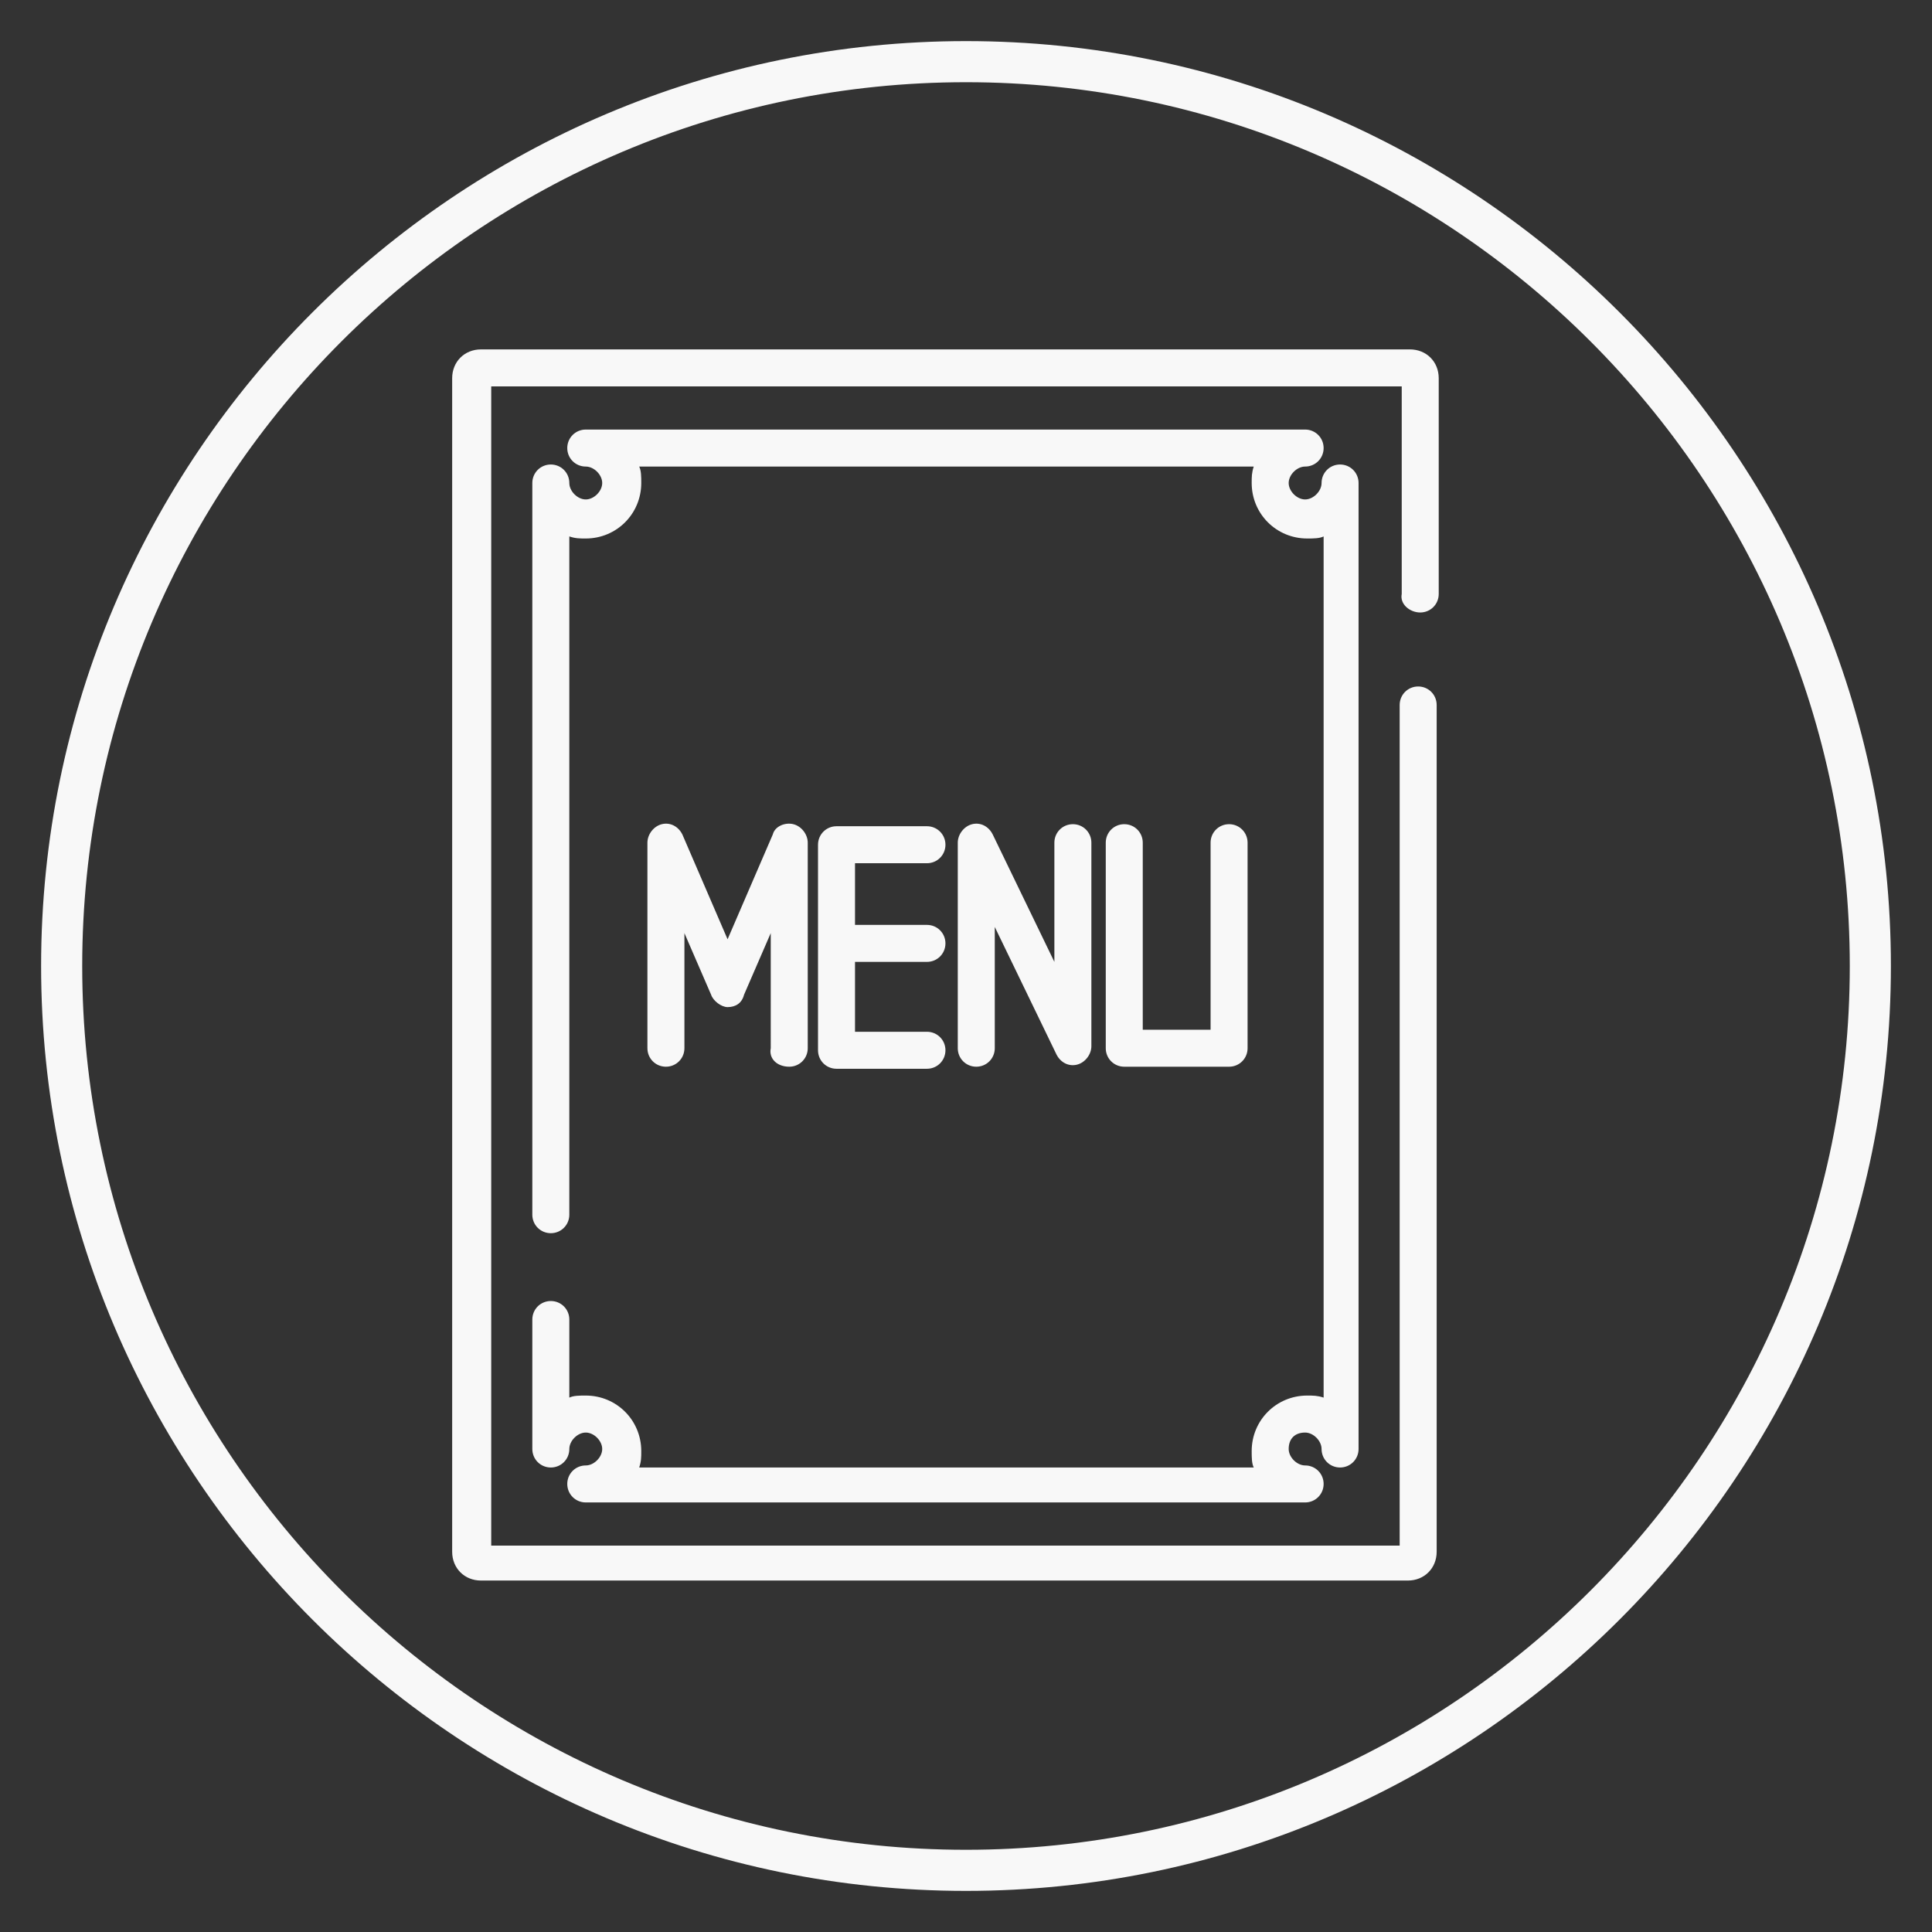 <?xml version="1.0" encoding="utf-8"?>
<!-- Generator: Adobe Illustrator 19.2.1, SVG Export Plug-In . SVG Version: 6.00 Build 0)  -->
<svg version="1.1" id="Layer_1" xmlns="http://www.w3.org/2000/svg" xmlns:xlink="http://www.w3.org/1999/xlink" x="0px" y="0px"
	 viewBox="0 0 94 94" style="enable-background:new 0 0 94 94;" xml:space="preserve">
<rect x="0" y="0" width="94" height="94" fill="#333333" stroke="none"/>
<style type="text/css">
	.st0{fill:#F8F8F8;}
</style>
<g>
	<g>
		<path class="st0" d="M69.1,29.8c0.5,0,0.9-0.4,0.9-0.9V18.4c0-0.8-0.6-1.4-1.4-1.4H23.4c-0.8,0-1.4,0.6-1.4,1.4v57.1
			c0,0.8,0.6,1.4,1.4,1.4h45.1c0.8,0,1.4-0.6,1.4-1.4V34.3c0-0.5-0.4-0.9-0.9-0.9s-0.9,0.4-0.9,0.9v40.9H23.9V18.8h44.3v10.1
			C68.1,29.4,68.6,29.8,69.1,29.8z M63.5,69.7c0.4,0,0.8,0.4,0.8,0.8c0,0.5,0.4,0.9,0.9,0.9s0.9-0.4,0.9-0.9v-47
			c0-0.5-0.4-0.9-0.9-0.9s-0.9,0.4-0.9,0.9c0,0.4-0.4,0.8-0.8,0.8s-0.8-0.4-0.8-0.8s0.4-0.8,0.8-0.8c0.5,0,0.9-0.4,0.9-0.9
			s-0.4-0.9-0.9-0.9h-35c-0.5,0-0.9,0.4-0.9,0.9s0.4,0.9,0.9,0.9c0.4,0,0.8,0.4,0.8,0.8s-0.4,0.8-0.8,0.8c-0.4,0-0.8-0.4-0.8-0.8
			c0-0.5-0.4-0.9-0.9-0.9s-0.9,0.4-0.9,0.9v35.6c0,0.5,0.4,0.9,0.9,0.9s0.9-0.4,0.9-0.9v-33c0.3,0.1,0.5,0.1,0.8,0.1
			c1.5,0,2.7-1.2,2.7-2.7c0-0.3,0-0.6-0.1-0.8H61c-0.1,0.3-0.1,0.5-0.1,0.8c0,1.5,1.2,2.7,2.7,2.7c0.3,0,0.6,0,0.8-0.1V68
			c-0.3-0.1-0.5-0.1-0.8-0.1c-1.5,0-2.7,1.2-2.7,2.7c0,0.3,0,0.6,0.1,0.8H31.1c0.1-0.3,0.1-0.5,0.1-0.8c0-1.5-1.2-2.7-2.7-2.7
			c-0.3,0-0.6,0-0.8,0.1v-3.8c0-0.5-0.4-0.9-0.9-0.9s-0.9,0.4-0.9,0.9v6.3c0,0.5,0.4,0.9,0.9,0.9s0.9-0.4,0.9-0.9
			c0-0.4,0.4-0.8,0.8-0.8c0.4,0,0.8,0.4,0.8,0.8c0,0.4-0.4,0.8-0.8,0.8c-0.5,0-0.9,0.4-0.9,0.9s0.4,0.9,0.9,0.9h35
			c0.5,0,0.9-0.4,0.9-0.9s-0.4-0.9-0.9-0.9c-0.4,0-0.8-0.4-0.8-0.8C62.7,70,63,69.7,63.5,69.7z M38.4,51.9c0.5,0,0.9-0.4,0.9-0.9V41
			c0-0.4-0.3-0.8-0.7-0.9c-0.4-0.1-0.9,0.1-1,0.5l-2.2,5.1l-2.2-5.1c-0.2-0.4-0.6-0.6-1-0.5c-0.4,0.1-0.7,0.5-0.7,0.9v10
			c0,0.5,0.4,0.9,0.9,0.9c0.5,0,0.9-0.4,0.9-0.9v-5.6l1.3,3c0.1,0.3,0.5,0.6,0.8,0.6c0.4,0,0.7-0.2,0.8-0.6l1.3-3V51
			C37.4,51.5,37.8,51.9,38.4,51.9z M45.1,42c0.5,0,0.9-0.4,0.9-0.9s-0.4-0.9-0.9-0.9h-4.4c-0.5,0-0.9,0.4-0.9,0.9v10
			c0,0.5,0.4,0.9,0.9,0.9h4.4c0.5,0,0.9-0.4,0.9-0.9s-0.4-0.9-0.9-0.9h-3.5v-3.4h3.5c0.5,0,0.9-0.4,0.9-0.9S45.6,45,45.1,45h-3.5v-3
			H45.1z M48.4,51v-5.9l3,6.2c0.2,0.4,0.6,0.6,1,0.5s0.7-0.5,0.7-0.9V41c0-0.5-0.4-0.9-0.9-0.9s-0.9,0.4-0.9,0.9v5.8l-3-6.2
			c-0.2-0.4-0.6-0.6-1-0.5s-0.7,0.5-0.7,0.9v10c0,0.5,0.4,0.9,0.9,0.9S48.4,51.5,48.4,51z M54.7,40.1c-0.5,0-0.9,0.4-0.9,0.9v10
			c0,0.5,0.4,0.9,0.9,0.9h5.1c0.5,0,0.9-0.4,0.9-0.9V41c0-0.5-0.4-0.9-0.9-0.9s-0.9,0.4-0.9,0.9v9.1h-3.3V41
			C55.6,40.5,55.2,40.1,54.7,40.1z"/>
	</g>
</g>
<g>
	<path class="st0" d="M47,92C22.2,92,2,71.8,2,47C2,22.2,22.2,2,47,2s45,20.2,45,45C92,71.8,71.8,92,47,92z M47,4
		C23.3,4,4,23.3,4,47c0,23.7,19.3,43,43,43s43-19.3,43-43C90,23.3,70.7,4,47,4z"/>
</g>
</svg>
